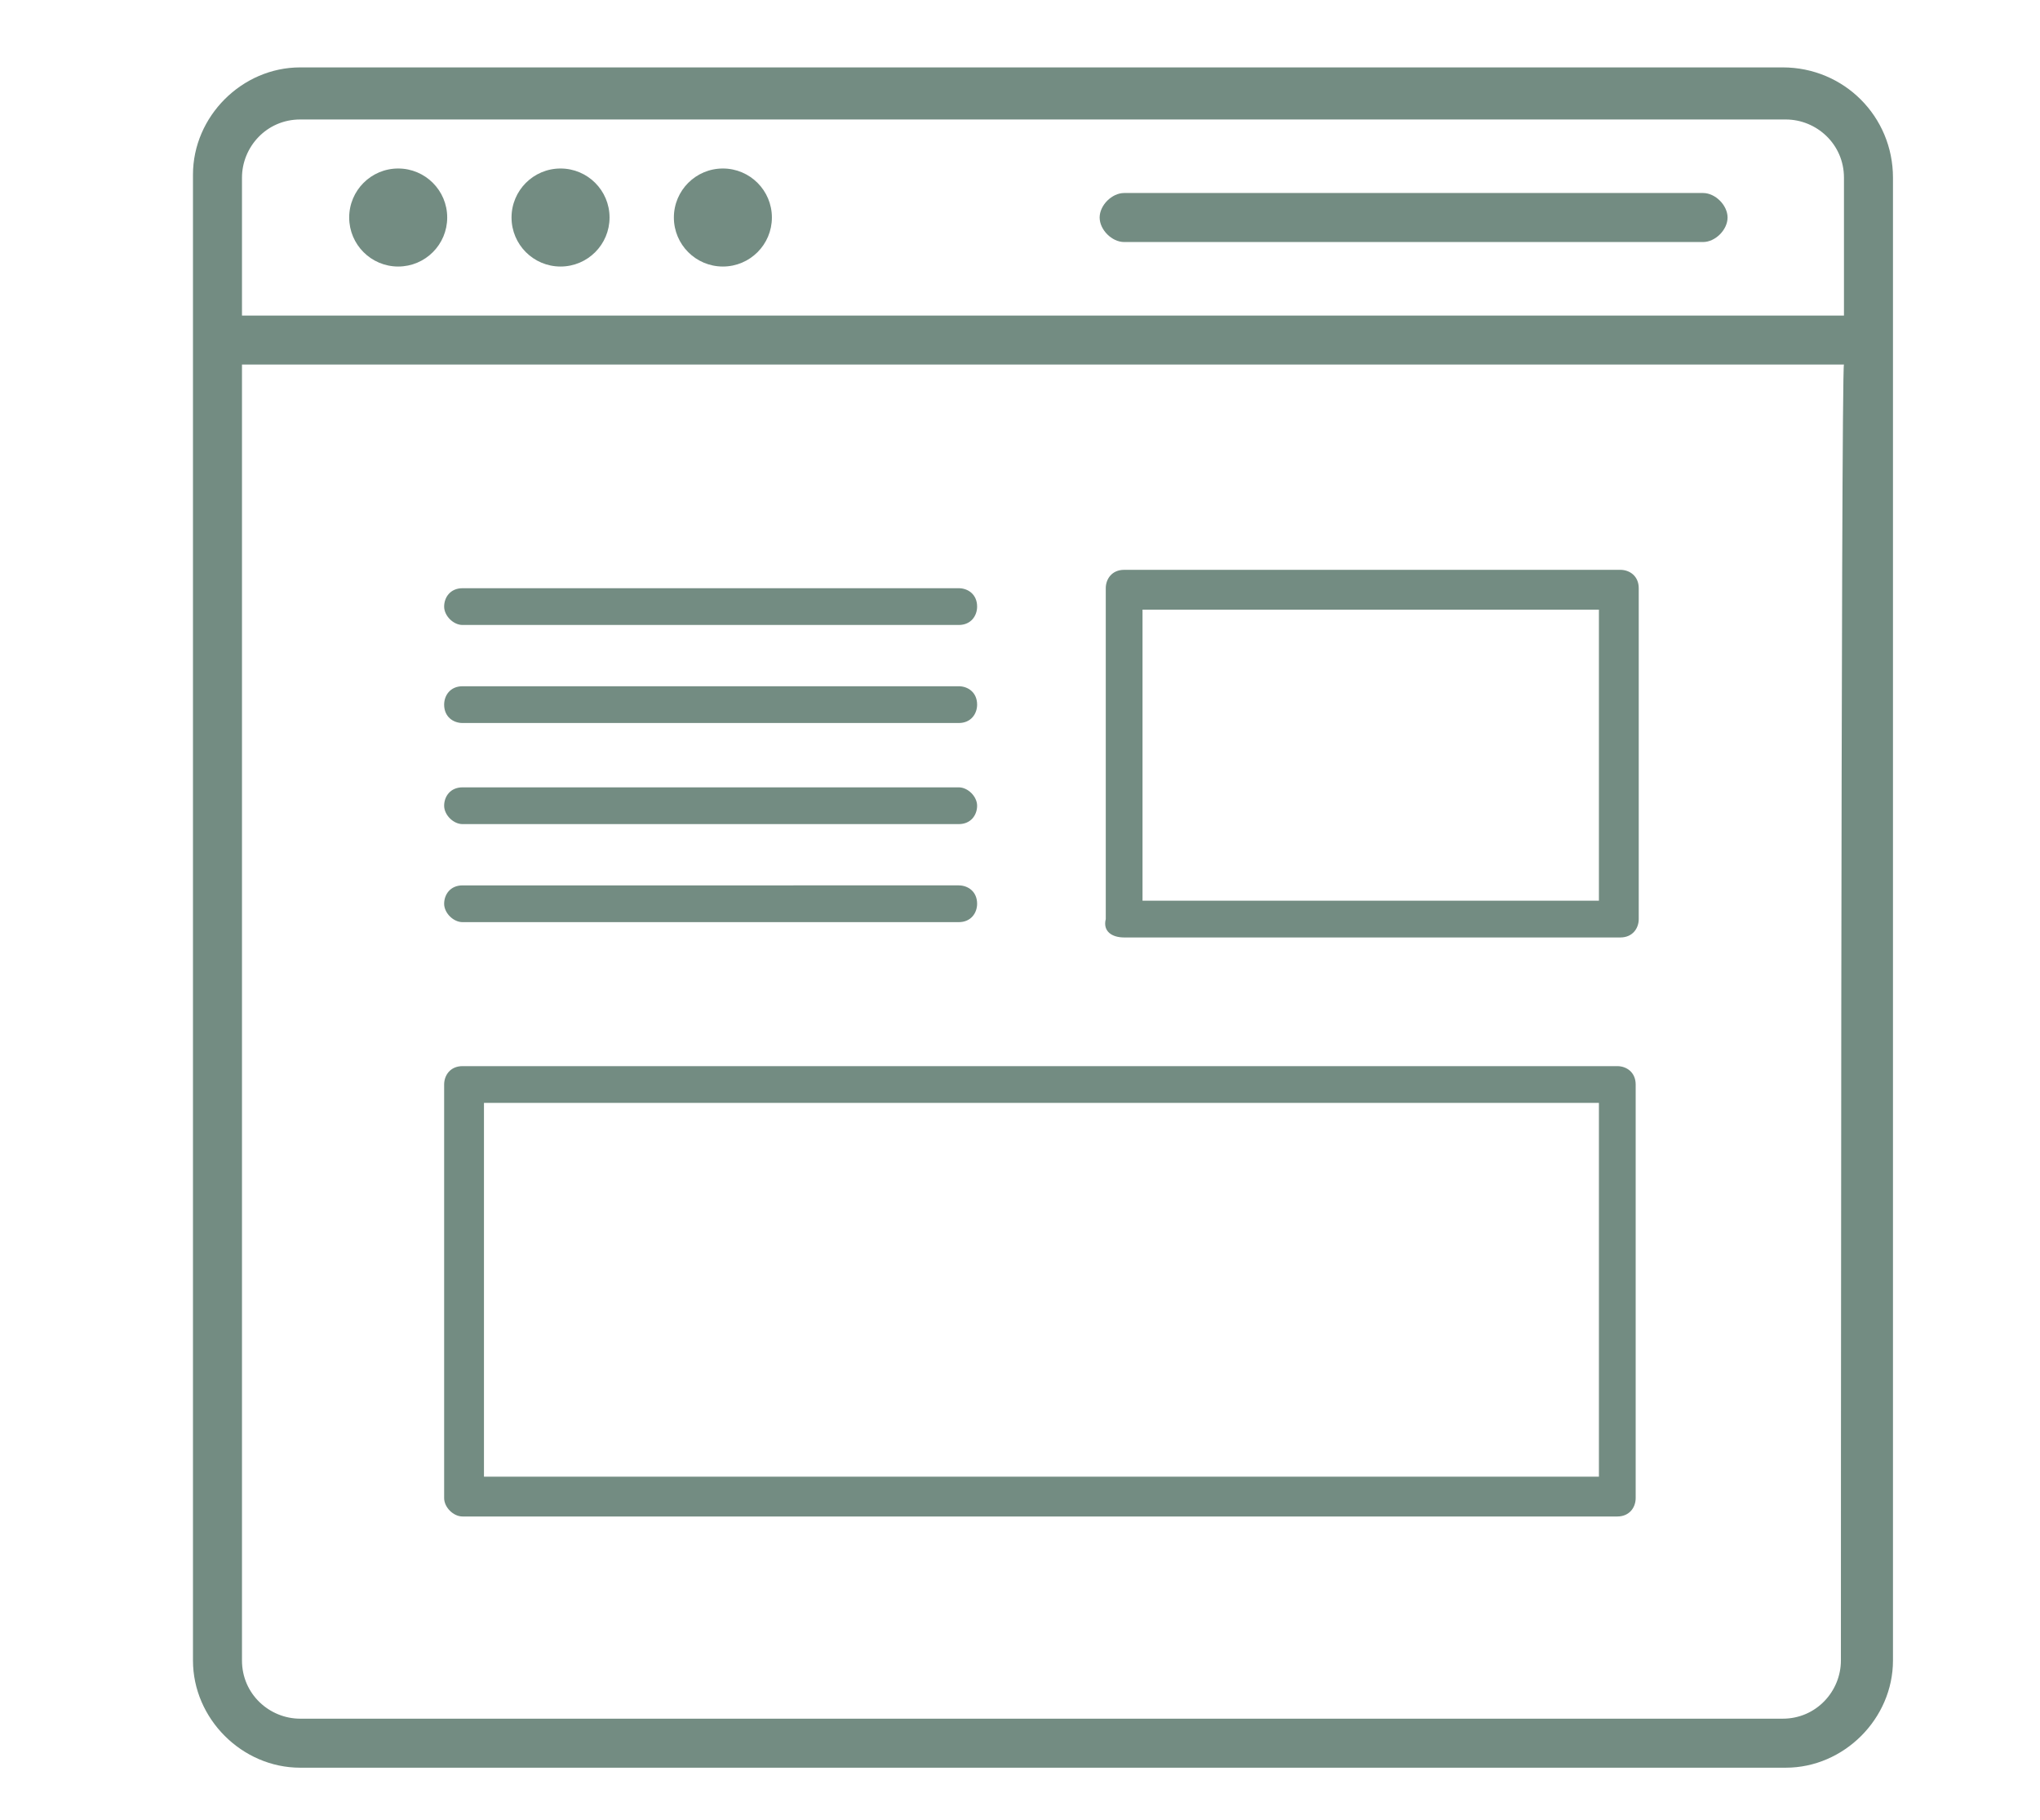 <?xml version="1.0" encoding="utf-8"?>
<!-- Generator: Adobe Illustrator 22.1.0, SVG Export Plug-In . SVG Version: 6.00 Build 0)  -->
<svg version="1.1" id="Layer_1" xmlns="http://www.w3.org/2000/svg" xmlns:xlink="http://www.w3.org/1999/xlink" x="0px" y="0px"
	 width="66.6px" height="59.4px" viewBox="0 0 66.6 59.4" style="enable-background:new 0 0 66.6 59.4;" xml:space="preserve">
<style type="text/css">
	.st0{fill:#738C82;}
</style>
<circle class="st0" cx="13" cy="7.1" r="1.6"/>
<circle class="st0" cx="18.3" cy="7.1" r="1.6"/>
<circle class="st0" cx="23.6" cy="7.1" r="1.6"/>
<path class="st0" d="M58.2,2.2H9.8c-1.9,0-3.5,1.6-3.5,3.5v48.5c0,1.9,1.6,3.5,3.5,3.5h48.5c1.9,0,3.5-1.6,3.5-3.5V5.8
	C61.8,3.8,60.2,2.2,58.2,2.2z M60.1,54.2c0,1-0.8,1.9-1.9,1.9H9.8c-1,0-1.9-0.8-1.9-1.9V11.9h52.3C60.1,11.9,60.1,54.2,60.1,54.2z
	 M60.1,10.3H7.9V5.8c0-1,0.8-1.9,1.9-1.9h48.5c1,0,1.9,0.8,1.9,1.9V10.3z"/>
<path class="st0" d="M15.1,49.5h37.7c0.4,0,0.6-0.3,0.6-0.6V35.4c0-0.4-0.3-0.6-0.6-0.6H15.1c-0.4,0-0.6,0.3-0.6,0.6v13.5
	C14.5,49.2,14.8,49.5,15.1,49.5z M15.8,36h36.4v12.2H15.8V36z"/>
<path class="st0" d="M36.7,30.6h16.2c0.4,0,0.6-0.3,0.6-0.6V19.2c0-0.4-0.3-0.6-0.6-0.6H36.7c-0.4,0-0.6,0.3-0.6,0.6V30
	C36,30.4,36.3,30.6,36.7,30.6z M37.3,19.9h14.9v9.5H37.3V19.9z"/>
<path class="st0" d="M15.1,20.4h16.2c0.4,0,0.6-0.3,0.6-0.6c0-0.4-0.3-0.6-0.6-0.6H15.1c-0.4,0-0.6,0.3-0.6,0.6
	C14.5,20.1,14.8,20.4,15.1,20.4z"/>
<path class="st0" d="M15.1,23.6h16.2c0.4,0,0.6-0.3,0.6-0.6c0-0.4-0.3-0.6-0.6-0.6H15.1c-0.4,0-0.6,0.3-0.6,0.6
	C14.5,23.4,14.8,23.6,15.1,23.6z"/>
<path class="st0" d="M15.1,26.9h16.2c0.4,0,0.6-0.3,0.6-0.6s-0.3-0.6-0.6-0.6H15.1c-0.4,0-0.6,0.3-0.6,0.6S14.8,26.9,15.1,26.9z"/>
<path class="st0" d="M15.1,30.1h16.2c0.4,0,0.6-0.3,0.6-0.6c0-0.4-0.3-0.6-0.6-0.6H15.1c-0.4,0-0.6,0.3-0.6,0.6
	C14.5,29.8,14.8,30.1,15.1,30.1z"/>
<path class="st0" d="M55.6,6.3H36.7c-0.4,0-0.8,0.4-0.8,0.8c0,0.4,0.4,0.8,0.8,0.8h18.9c0.4,0,0.8-0.4,0.8-0.8
	C56.4,6.7,56,6.3,55.6,6.3z"/>
</svg>
